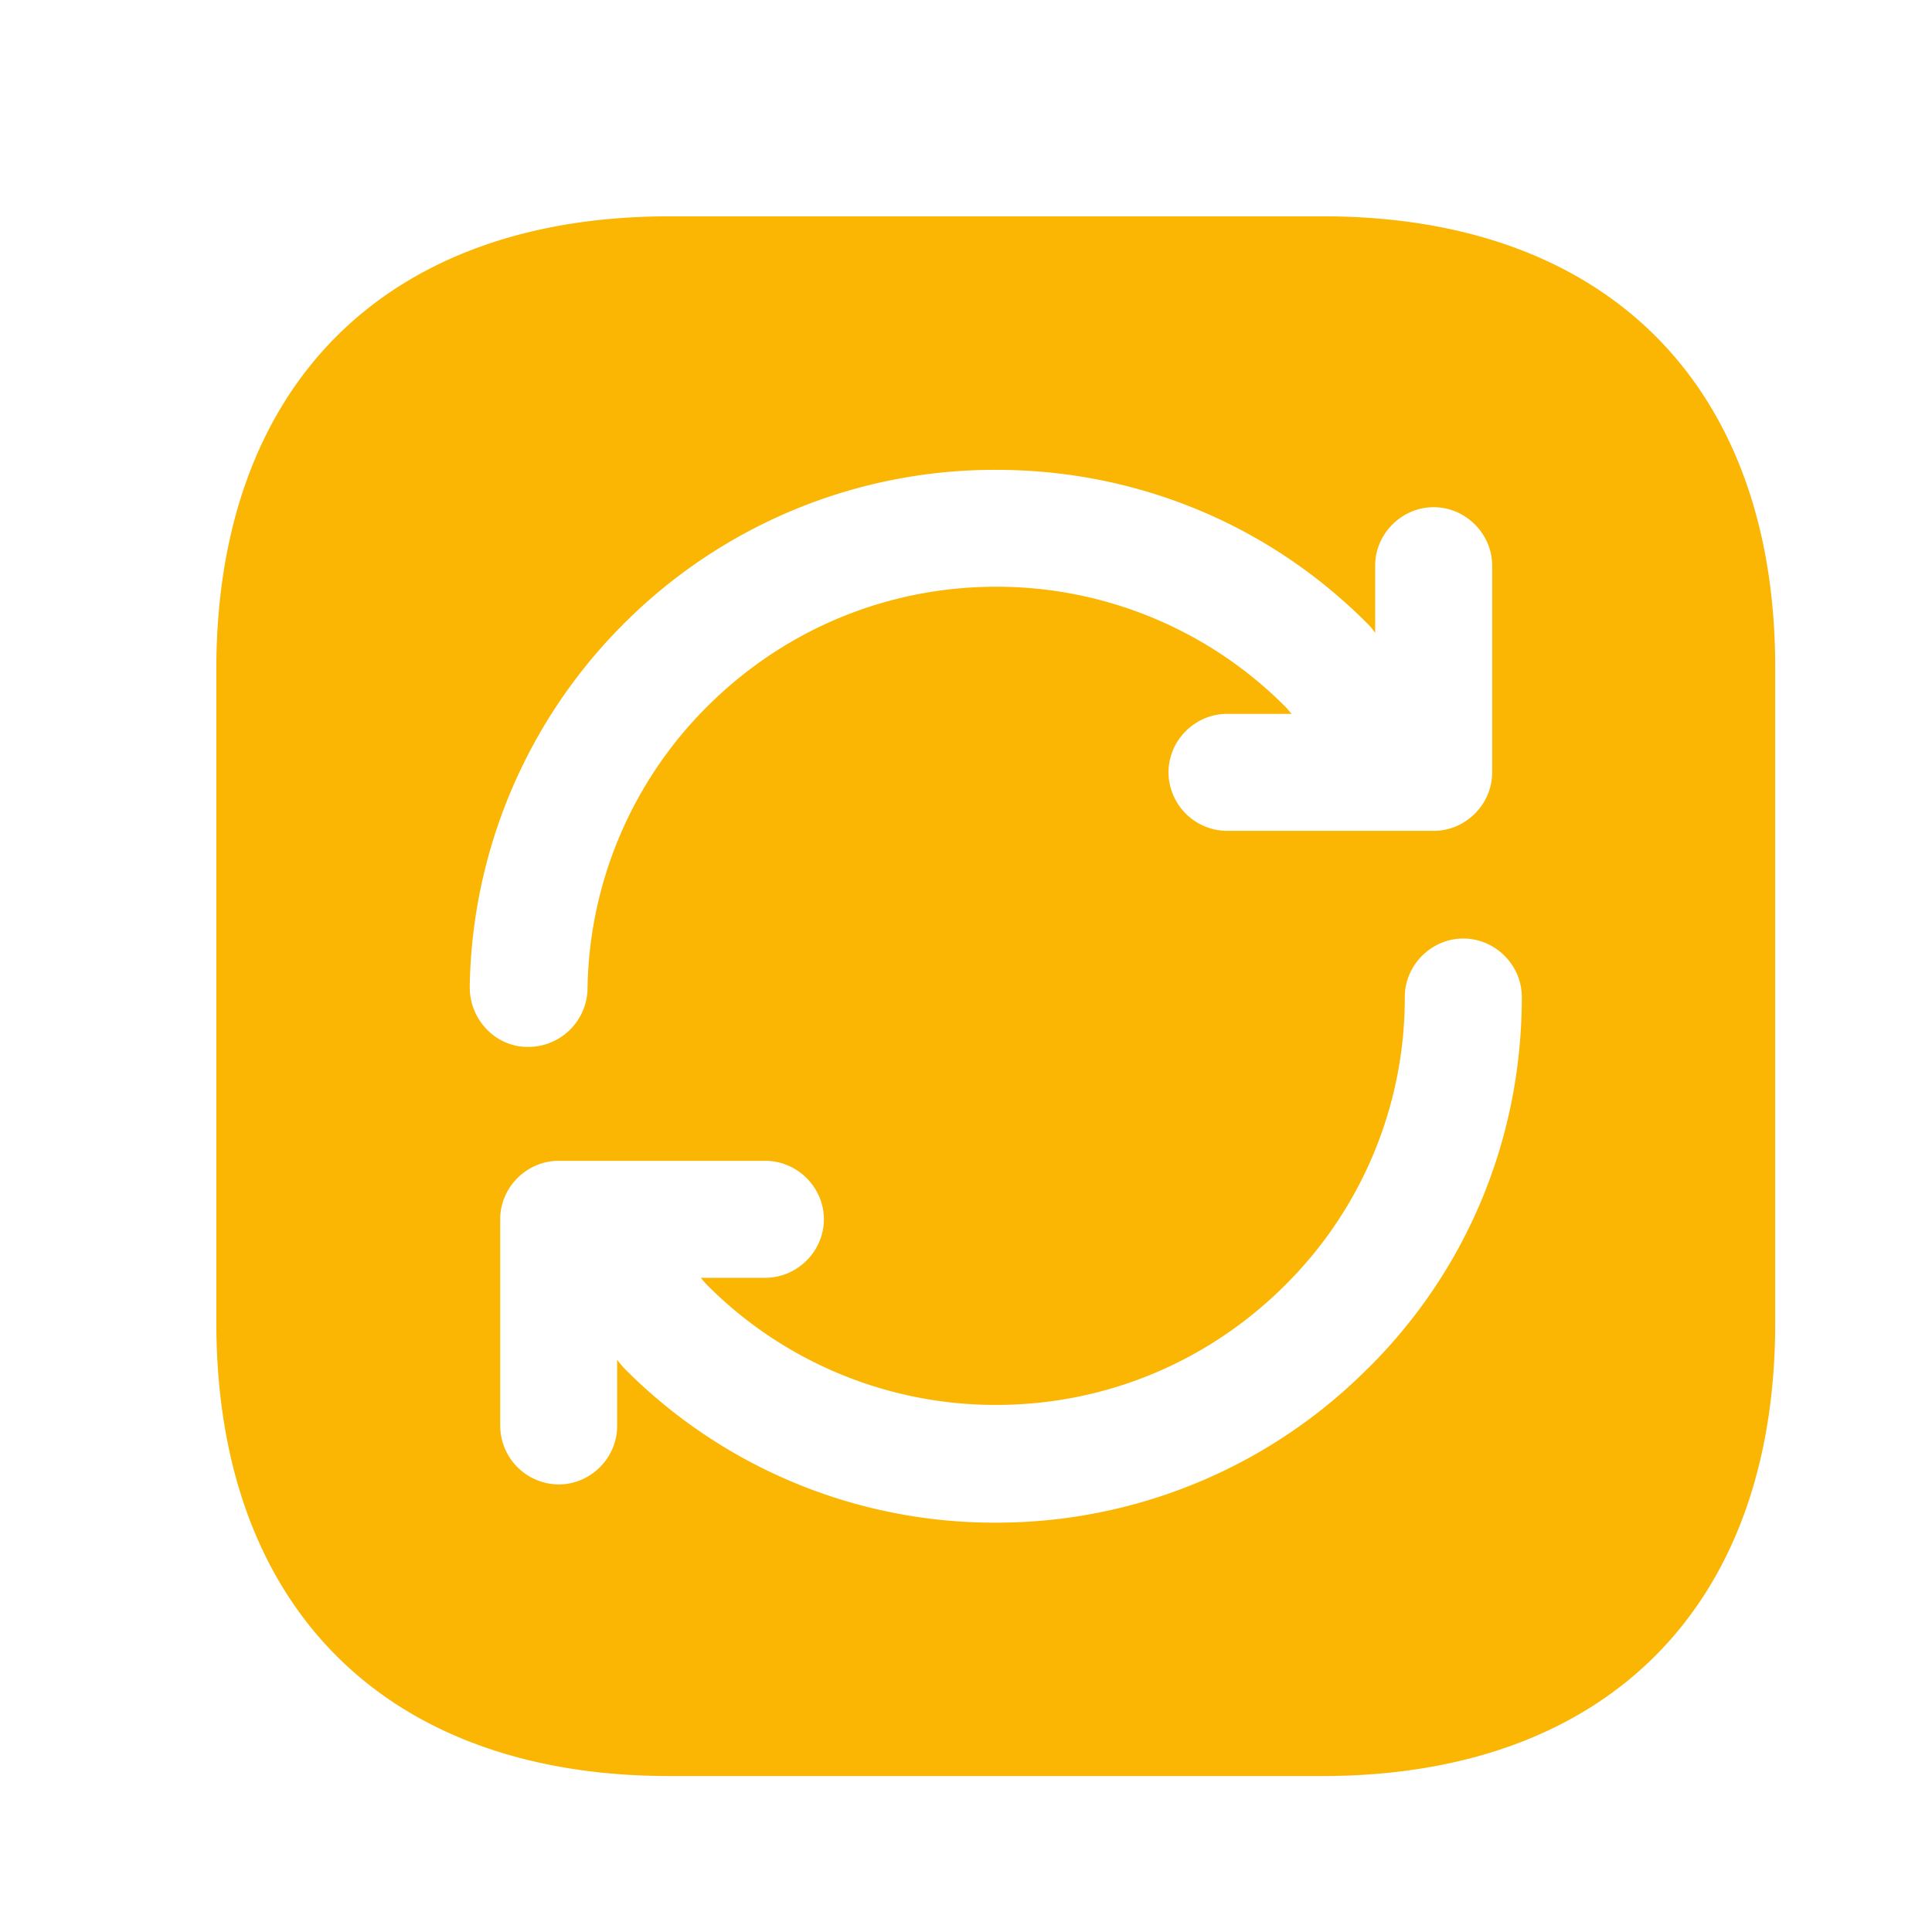 <svg xmlns="http://www.w3.org/2000/svg" width="32" height="32" fill="none"><path fill="#FAB603" d="M21.912 3.583H11.088c-4.702 0-7.505 2.803-7.505 7.505v10.811c0 4.715 2.803 7.518 7.505 7.518h10.81c4.703 0 7.505-2.803 7.505-7.505V11.088c.013-4.702-2.79-7.505-7.491-7.505ZM7.78 16.358a8.687 8.687 0 0 1 2.545-6.02A8.677 8.677 0 0 1 16.5 7.782c2.325 0 4.52.904 6.16 2.558.04.038.078.09.117.142V9.37c0-.53.44-.969.969-.969.53 0 .969.44.969.969v3.423c0 .53-.44.969-.97.969h-3.422a.976.976 0 0 1-.969-.969c0-.53.44-.969.969-.969h1.072c-.039-.038-.064-.077-.103-.116a6.743 6.743 0 0 0-4.792-1.99c-1.809 0-3.514.711-4.792 1.99a6.731 6.731 0 0 0-1.977 4.689.982.982 0 0 1-.981.943h-.013c-.53 0-.956-.453-.956-.982Zm14.88 6.303A8.68 8.68 0 0 1 16.5 25.22a8.625 8.625 0 0 1-6.162-2.558 1.375 1.375 0 0 1-.116-.142v1.098c0 .53-.439.969-.969.969a.976.976 0 0 1-.968-.969v-3.423c0-.53.439-.968.968-.968h3.423c.53 0 .97.439.97.968 0 .53-.44.969-.97.969h-1.072c.039.039.065.078.104.116a6.742 6.742 0 0 0 4.792 1.99c1.808 0 3.513-.711 4.792-1.99a6.702 6.702 0 0 0 1.976-4.766c0-.53.44-.969.969-.969.53 0 .969.44.969.969 0 2.338-.905 4.52-2.545 6.148Z"/></svg>